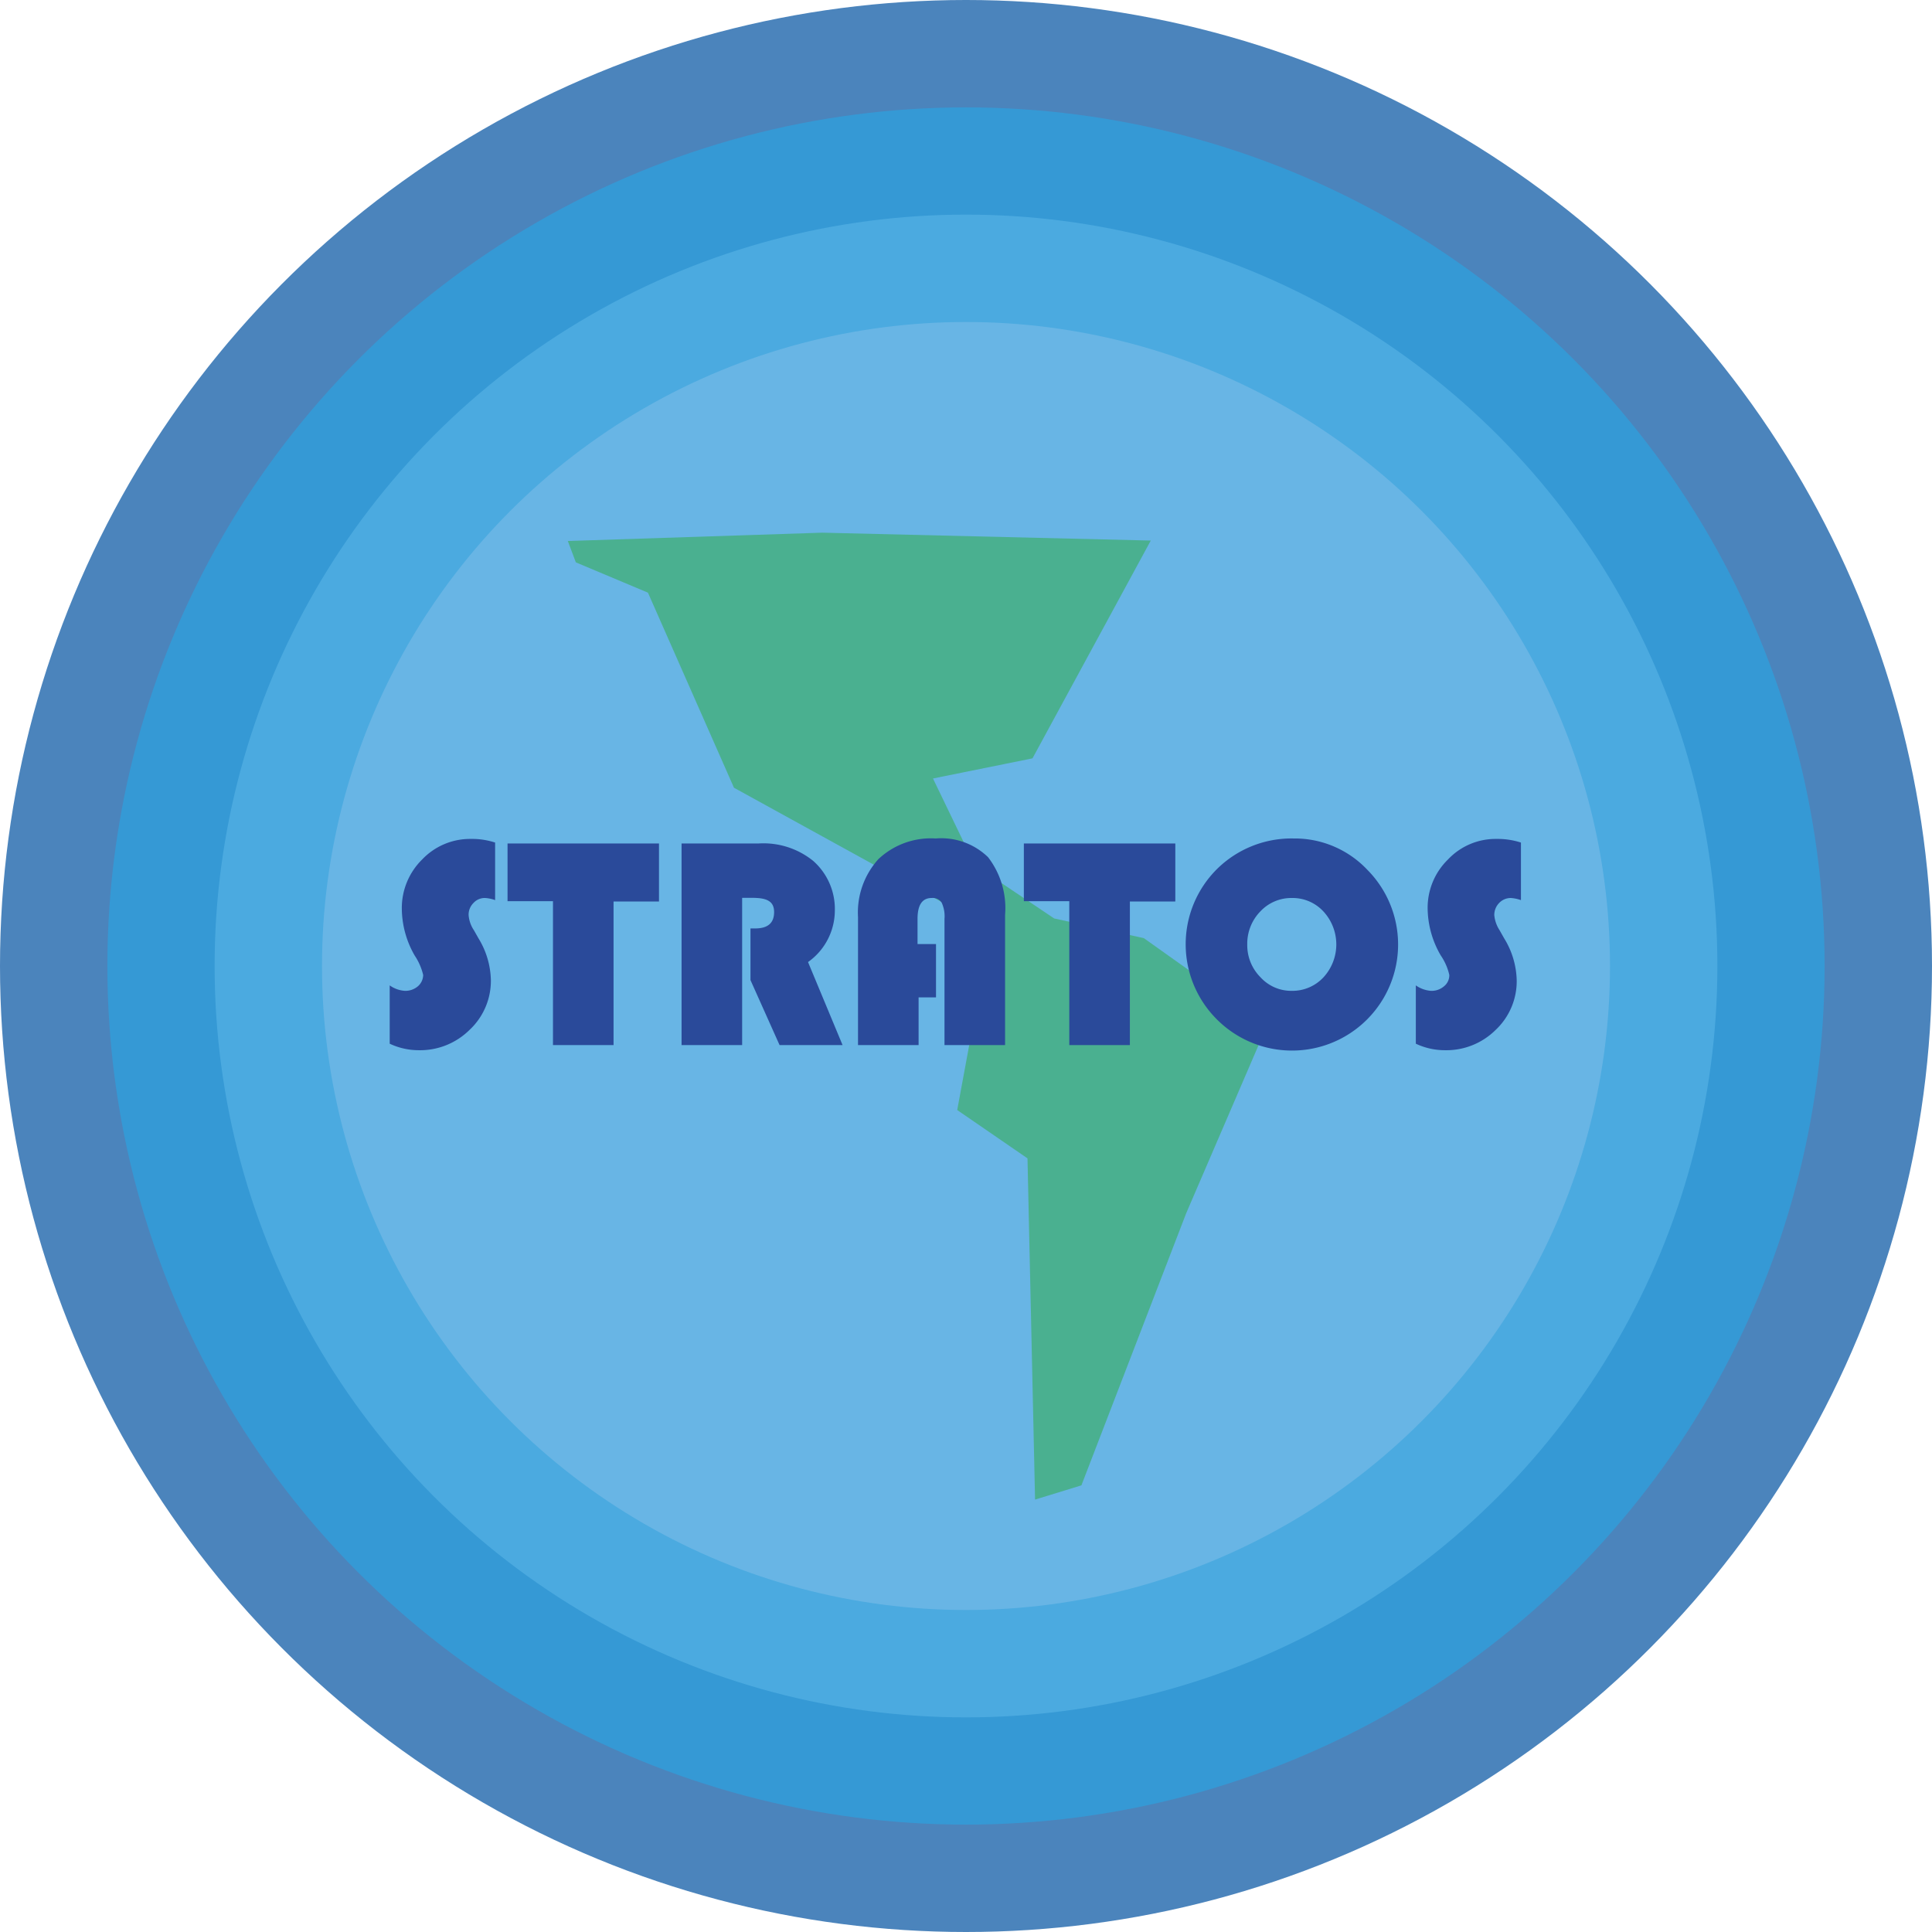 <svg id="Capa_1" data-name="Capa 1" xmlns="http://www.w3.org/2000/svg" viewBox="0 0 127.56 127.56"><defs><style>.cls-1{fill:#4b84bc;}.cls-2{fill:#3599d5;}.cls-3{fill:#4baae0;}.cls-4{fill:#68b5e5;}.cls-5{fill:#3eaf6d;opacity:0.7;}.cls-6{fill:#2a4a9a;}</style></defs><circle class="cls-1" cx="63.78" cy="63.78" r="63.78"/><circle class="cls-2" cx="63.78" cy="63.78" r="56.69"/><circle class="cls-3" cx="63.78" cy="63.78" r="49.61"/><circle class="cls-4" cx="63.78" cy="63.78" r="42.52"/><polygon class="cls-5" points="42.78 39.13 48.46 52.01 65.41 61.34 63.2 73.29 67.84 76.48 68.34 99.01 71.4 98.07 78.32 80.1 83.65 67.72 75.52 61.94 69.6 60.64 64.36 57.12 61.6 51.4 68.17 50.07 75.98 35.69 54.29 35.17 37.49 35.72 38.02 37.13 42.78 39.13"/><path class="cls-6" d="M32.69,55.63v3.8a2.36,2.36,0,0,0-.66-.14,1,1,0,0,0-.77.33,1.09,1.09,0,0,0-.32.8,2.09,2.09,0,0,0,.35,1l.3.53a5.5,5.5,0,0,1,.82,2.76A4.43,4.43,0,0,1,31,68a4.64,4.64,0,0,1-3.37,1.34,4.49,4.49,0,0,1-1.9-.43V65.06a1.94,1.94,0,0,0,1,.36,1.27,1.27,0,0,0,.86-.3,1,1,0,0,0,.35-.75,3.94,3.94,0,0,0-.56-1.28A6.28,6.28,0,0,1,26.53,60a4.49,4.49,0,0,1,1.34-3.25,4.36,4.36,0,0,1,3.21-1.36A4.9,4.9,0,0,1,32.69,55.63Z"/><path class="cls-6" d="M40.51,59.52V69h-4v-9.5h-3V55.69h10v3.83Z"/><path class="cls-6" d="M49,59.28V69H45V55.69h5.09a5.22,5.22,0,0,1,3.6,1.15,4.23,4.23,0,0,1,1.43,3.28,4.18,4.18,0,0,1-1.77,3.4L55.63,69H51.47l-1.92-4.29V61.3h.31c.84,0,1.25-.36,1.25-1.08s-.48-.94-1.44-.94Z"/><path class="cls-6" d="M61.8,62.33v3.52H60.65V69h-4V60.55A5.25,5.25,0,0,1,58,56.72a5.06,5.06,0,0,1,3.78-1.36,4.43,4.43,0,0,1,3.46,1.24,5.51,5.51,0,0,1,1.12,3.81V69h-4V60.67a2.13,2.13,0,0,0-.19-1.08.71.71,0,0,0-.66-.3q-.93,0-.93,1.38v1.66Z"/><path class="cls-6" d="M74.6,59.52V69h-4v-9.5h-3V55.69h10v3.83Z"/><path class="cls-6" d="M85.41,55.36a6.59,6.59,0,0,1,4.86,2.06,7,7,0,0,1-9.93,9.88,7,7,0,0,1,0-9.91A7,7,0,0,1,85.41,55.36Zm-.12,3.93a2.8,2.8,0,0,0-2.08.89,3.05,3.05,0,0,0-.86,2.17,3,3,0,0,0,.87,2.17,2.75,2.75,0,0,0,2.07.9,2.8,2.8,0,0,0,2.09-.89,3.21,3.21,0,0,0,0-4.35A2.77,2.77,0,0,0,85.29,59.29Z"/><path class="cls-6" d="M100.42,55.63v3.8a2.49,2.49,0,0,0-.67-.14,1.06,1.06,0,0,0-.77.33,1.13,1.13,0,0,0-.32.8,2.21,2.21,0,0,0,.35,1l.3.53a5.51,5.51,0,0,1,.83,2.76A4.41,4.41,0,0,1,98.75,68a4.62,4.62,0,0,1-3.37,1.34,4.49,4.49,0,0,1-1.9-.43V65.06a2,2,0,0,0,1,.36,1.25,1.25,0,0,0,.86-.3.93.93,0,0,0,.35-.75,3.71,3.71,0,0,0-.56-1.28A6.27,6.27,0,0,1,94.26,60a4.45,4.45,0,0,1,1.34-3.25,4.32,4.32,0,0,1,3.21-1.36A5,5,0,0,1,100.42,55.63Z"/></svg>